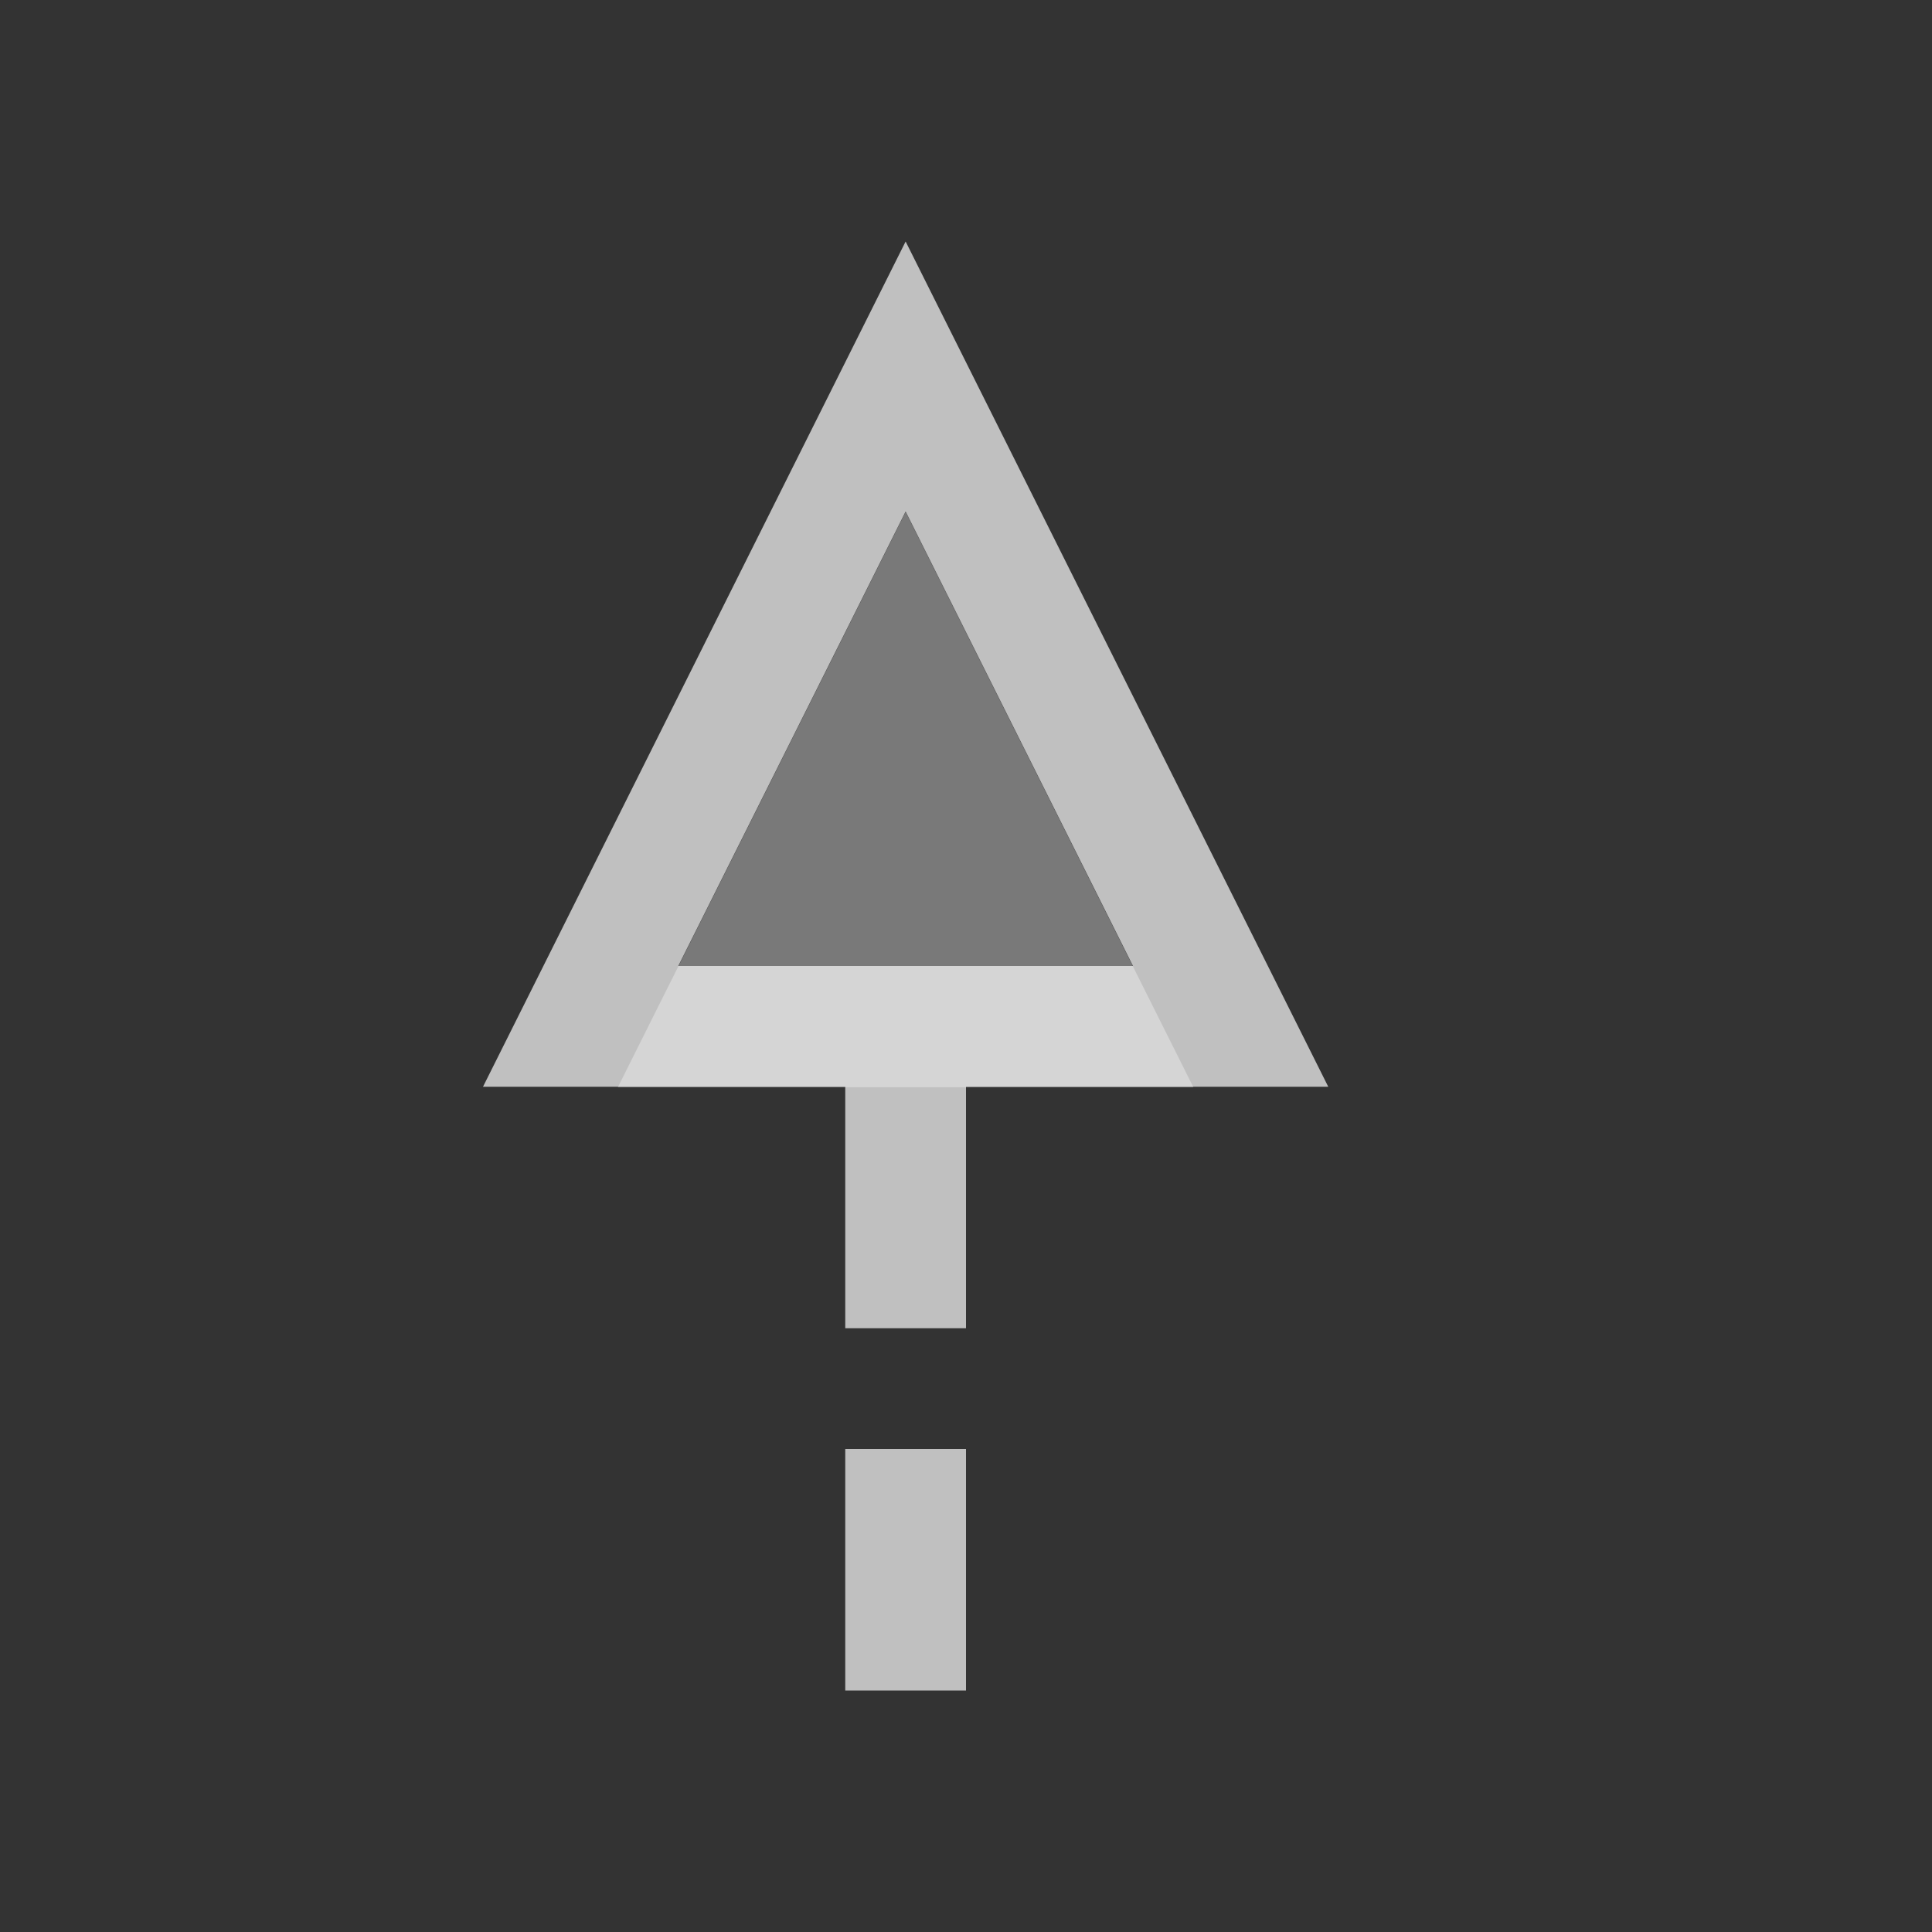 <svg xmlns="http://www.w3.org/2000/svg" viewBox="0 0 16 16">
    <rect x="0" y="0" width="16" height="16" fill="#333333" stroke="none"/>
    <defs id="defs3051">
        <style id="current-color-scheme" type="text/css">
            .ColorScheme-Text{color:#fdfdfd;opacity:.7}
        </style>
    </defs>
    <path d="M7.5 2 4 9h3v2h1V9h3L7.5 2zm0 2.236L9.383 8H5.617L7.5 4.236zM7 12v2h1v-2H7z" class="ColorScheme-Text" style="fill:currentColor;fill-opacity:1;stroke:none"/>
    <path d="M7.5 4.24 5.117 9.004h4.766z" class="ColorScheme-Text" style="fill:currentColor;fill-opacity:.5;stroke:none"/>
</svg>
